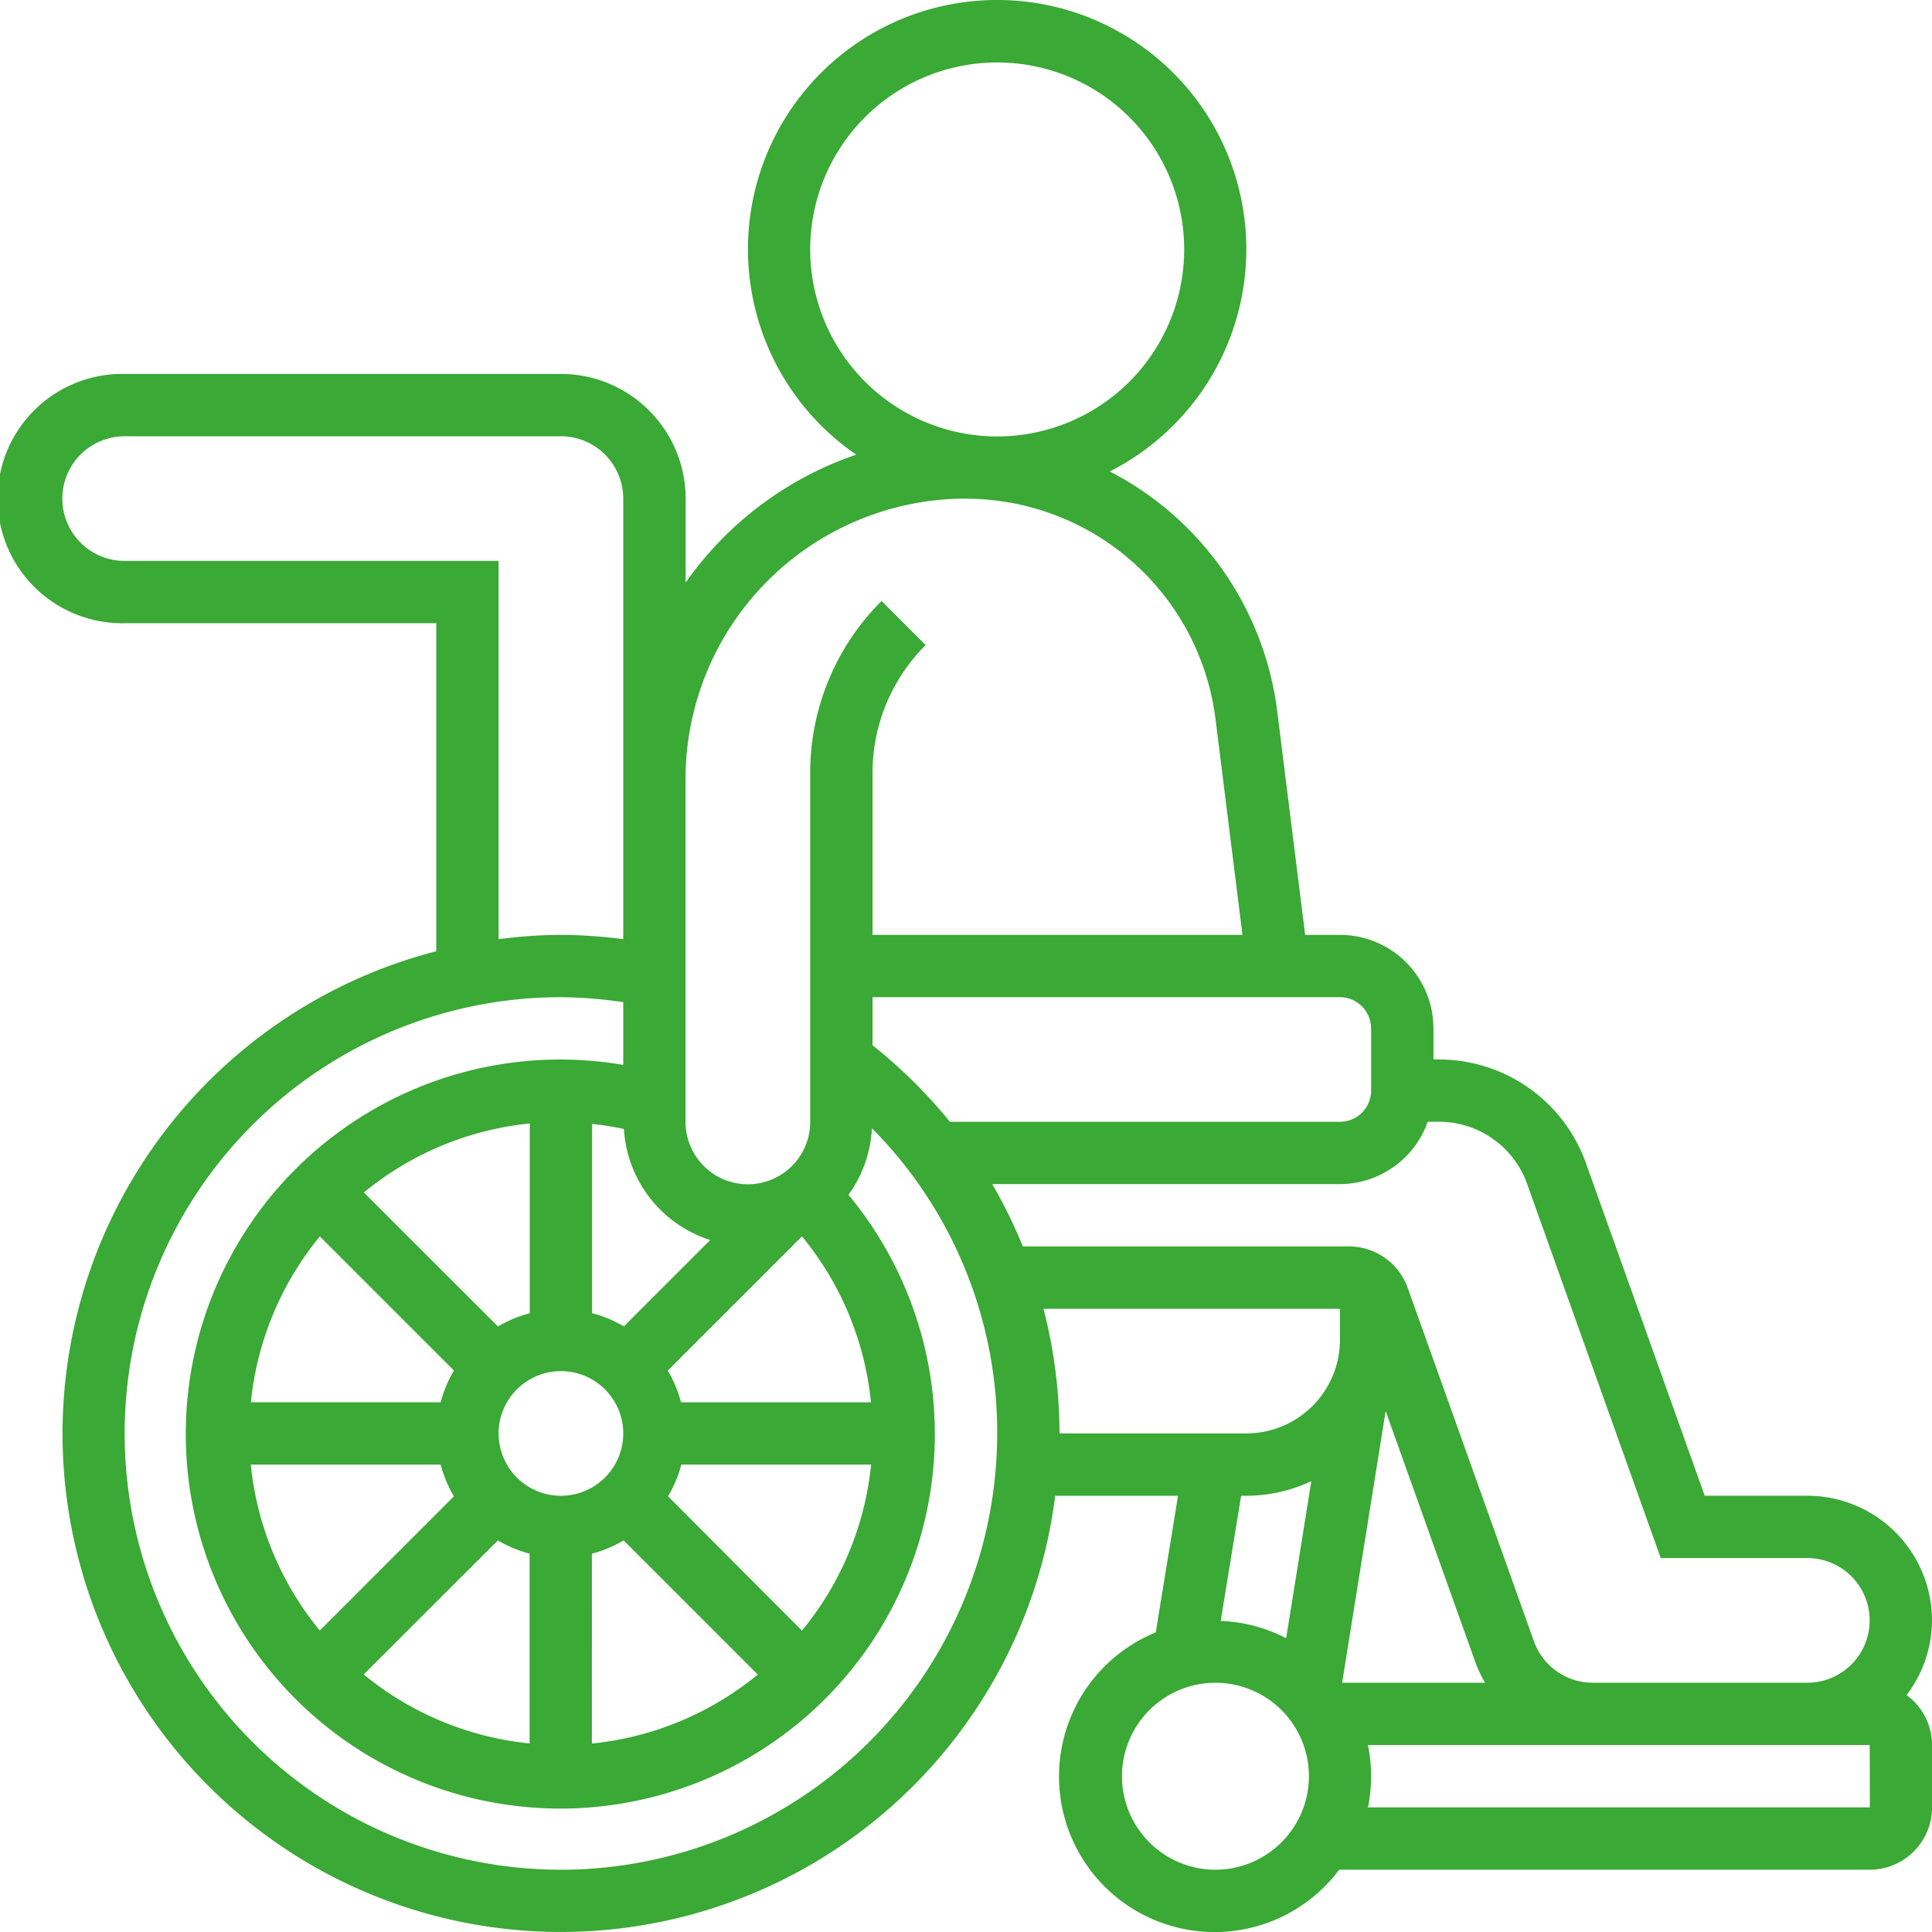 <svg xmlns="http://www.w3.org/2000/svg" width="42" height="42" viewBox="0 0 42 42">
  <g id="disabled_1_" data-name="disabled (1)" transform="translate(-0.677 -0.677)">
    <path id="Path_5698" data-name="Path 5698" d="M42.124,37.526a2.683,2.683,0,0,0,.553-1.623,2.712,2.712,0,0,0-2.71-2.71H37.736l-2.584-7.236a3.394,3.394,0,0,0-3.19-2.248h-.123v-.677A2.035,2.035,0,0,0,29.806,21H29.05l-.608-4.868a6.821,6.821,0,0,0-3.64-5.206,5.417,5.417,0,1,0-5.512-.365,7.475,7.475,0,0,0-3.708,2.781V11.516a2.712,2.712,0,0,0-2.71-2.71H3.387a2.71,2.71,0,1,0,0,5.419h6.774v7.131A10.832,10.832,0,1,0,23.616,33.194h2.67l-.484,2.97a3.383,3.383,0,1,0,3.988,5.159H41.323a1.356,1.356,0,0,0,1.355-1.355V38.613A1.349,1.349,0,0,0,42.124,37.526ZM33.875,26.413l2.905,8.135h3.187a1.355,1.355,0,0,1,0,2.71H35.3a1.356,1.356,0,0,1-1.276-.9l-2.745-7.685a1.358,1.358,0,0,0-1.276-.9H22.912a10.63,10.63,0,0,0-.665-1.355h7.559a2.029,2.029,0,0,0,1.908-1.355h.247a2.036,2.036,0,0,1,1.914,1.349ZM30.8,31.352l1.951,5.462a2.666,2.666,0,0,0,.211.444H29.854Zm-.316-8.32v1.355a.679.679,0,0,1-.677.677H21.328A10.983,10.983,0,0,0,19.645,23.4V22.355H29.806a.679.679,0,0,1,.677.677ZM14.241,25.22a2.7,2.7,0,0,0,1.876,2.414l-1.878,1.878a2.709,2.709,0,0,0-.69-.288V25.11a6.99,6.99,0,0,1,.693.11Zm-1.37,7.974a1.355,1.355,0,1,1,1.355-1.355A1.356,1.356,0,0,1,12.871,33.194Zm-.677-3.968a2.652,2.652,0,0,0-.69.288L8.587,26.6a6.742,6.742,0,0,1,3.607-1.5ZM7.629,27.555l2.916,2.916a2.709,2.709,0,0,0-.288.69H6.131a6.737,6.737,0,0,1,1.5-3.607Zm2.628,4.961a2.652,2.652,0,0,0,.288.69L7.629,36.123a6.737,6.737,0,0,1-1.5-3.607ZM11.5,34.164a2.709,2.709,0,0,0,.69.288v4.126a6.742,6.742,0,0,1-3.607-1.5Zm2.045.288a2.652,2.652,0,0,0,.69-.288l2.916,2.916a6.742,6.742,0,0,1-3.607,1.5Zm4.564,1.671L15.2,33.206a2.709,2.709,0,0,0,.288-.69h4.126A6.737,6.737,0,0,1,18.113,36.123Zm-2.628-4.961a2.652,2.652,0,0,0-.288-.69l2.918-2.918a6.719,6.719,0,0,1,1.5,3.608ZM18.29,6.1a4.065,4.065,0,1,1,4.065,4.065A4.069,4.069,0,0,1,18.29,6.1Zm3.387,5.419A5.47,5.47,0,0,1,27.1,16.3l.587,4.7H19.645V17.5A3.923,3.923,0,0,1,20.8,14.7l-.958-.958A5.266,5.266,0,0,0,18.29,17.5v7.567a1.355,1.355,0,1,1-2.71,0V17.613A6.1,6.1,0,0,1,21.677,11.516ZM3.387,12.871a1.355,1.355,0,1,1,0-2.71h9.484a1.356,1.356,0,0,1,1.355,1.355v9.578A10.908,10.908,0,0,0,12.871,21a10.773,10.773,0,0,0-1.355.094V12.871Zm9.484,28.452a9.484,9.484,0,0,1,0-18.968,9.63,9.63,0,0,1,1.355.108v1.364a8.227,8.227,0,0,0-1.355-.117,8.142,8.142,0,1,0,6.251,2.941,2.677,2.677,0,0,0,.509-1.448,9.387,9.387,0,0,1,2.724,6.637,9.494,9.494,0,0,1-9.484,9.484ZM23.362,29.129h6.444v.677a2.035,2.035,0,0,1-2.032,2.032H23.71A10.939,10.939,0,0,0,23.362,29.129Zm4.412,4.065a3.355,3.355,0,0,0,1.41-.317l-.547,3.414a3.35,3.35,0,0,0-1.423-.376l.444-2.721ZM27.1,41.323a2.032,2.032,0,1,1,2.032-2.032A2.035,2.035,0,0,1,27.1,41.323Zm14.226-1.355H30.415a3.388,3.388,0,0,0,0-1.355H41.323Z" fill="#3aa935"/>
  </g>
</svg>
